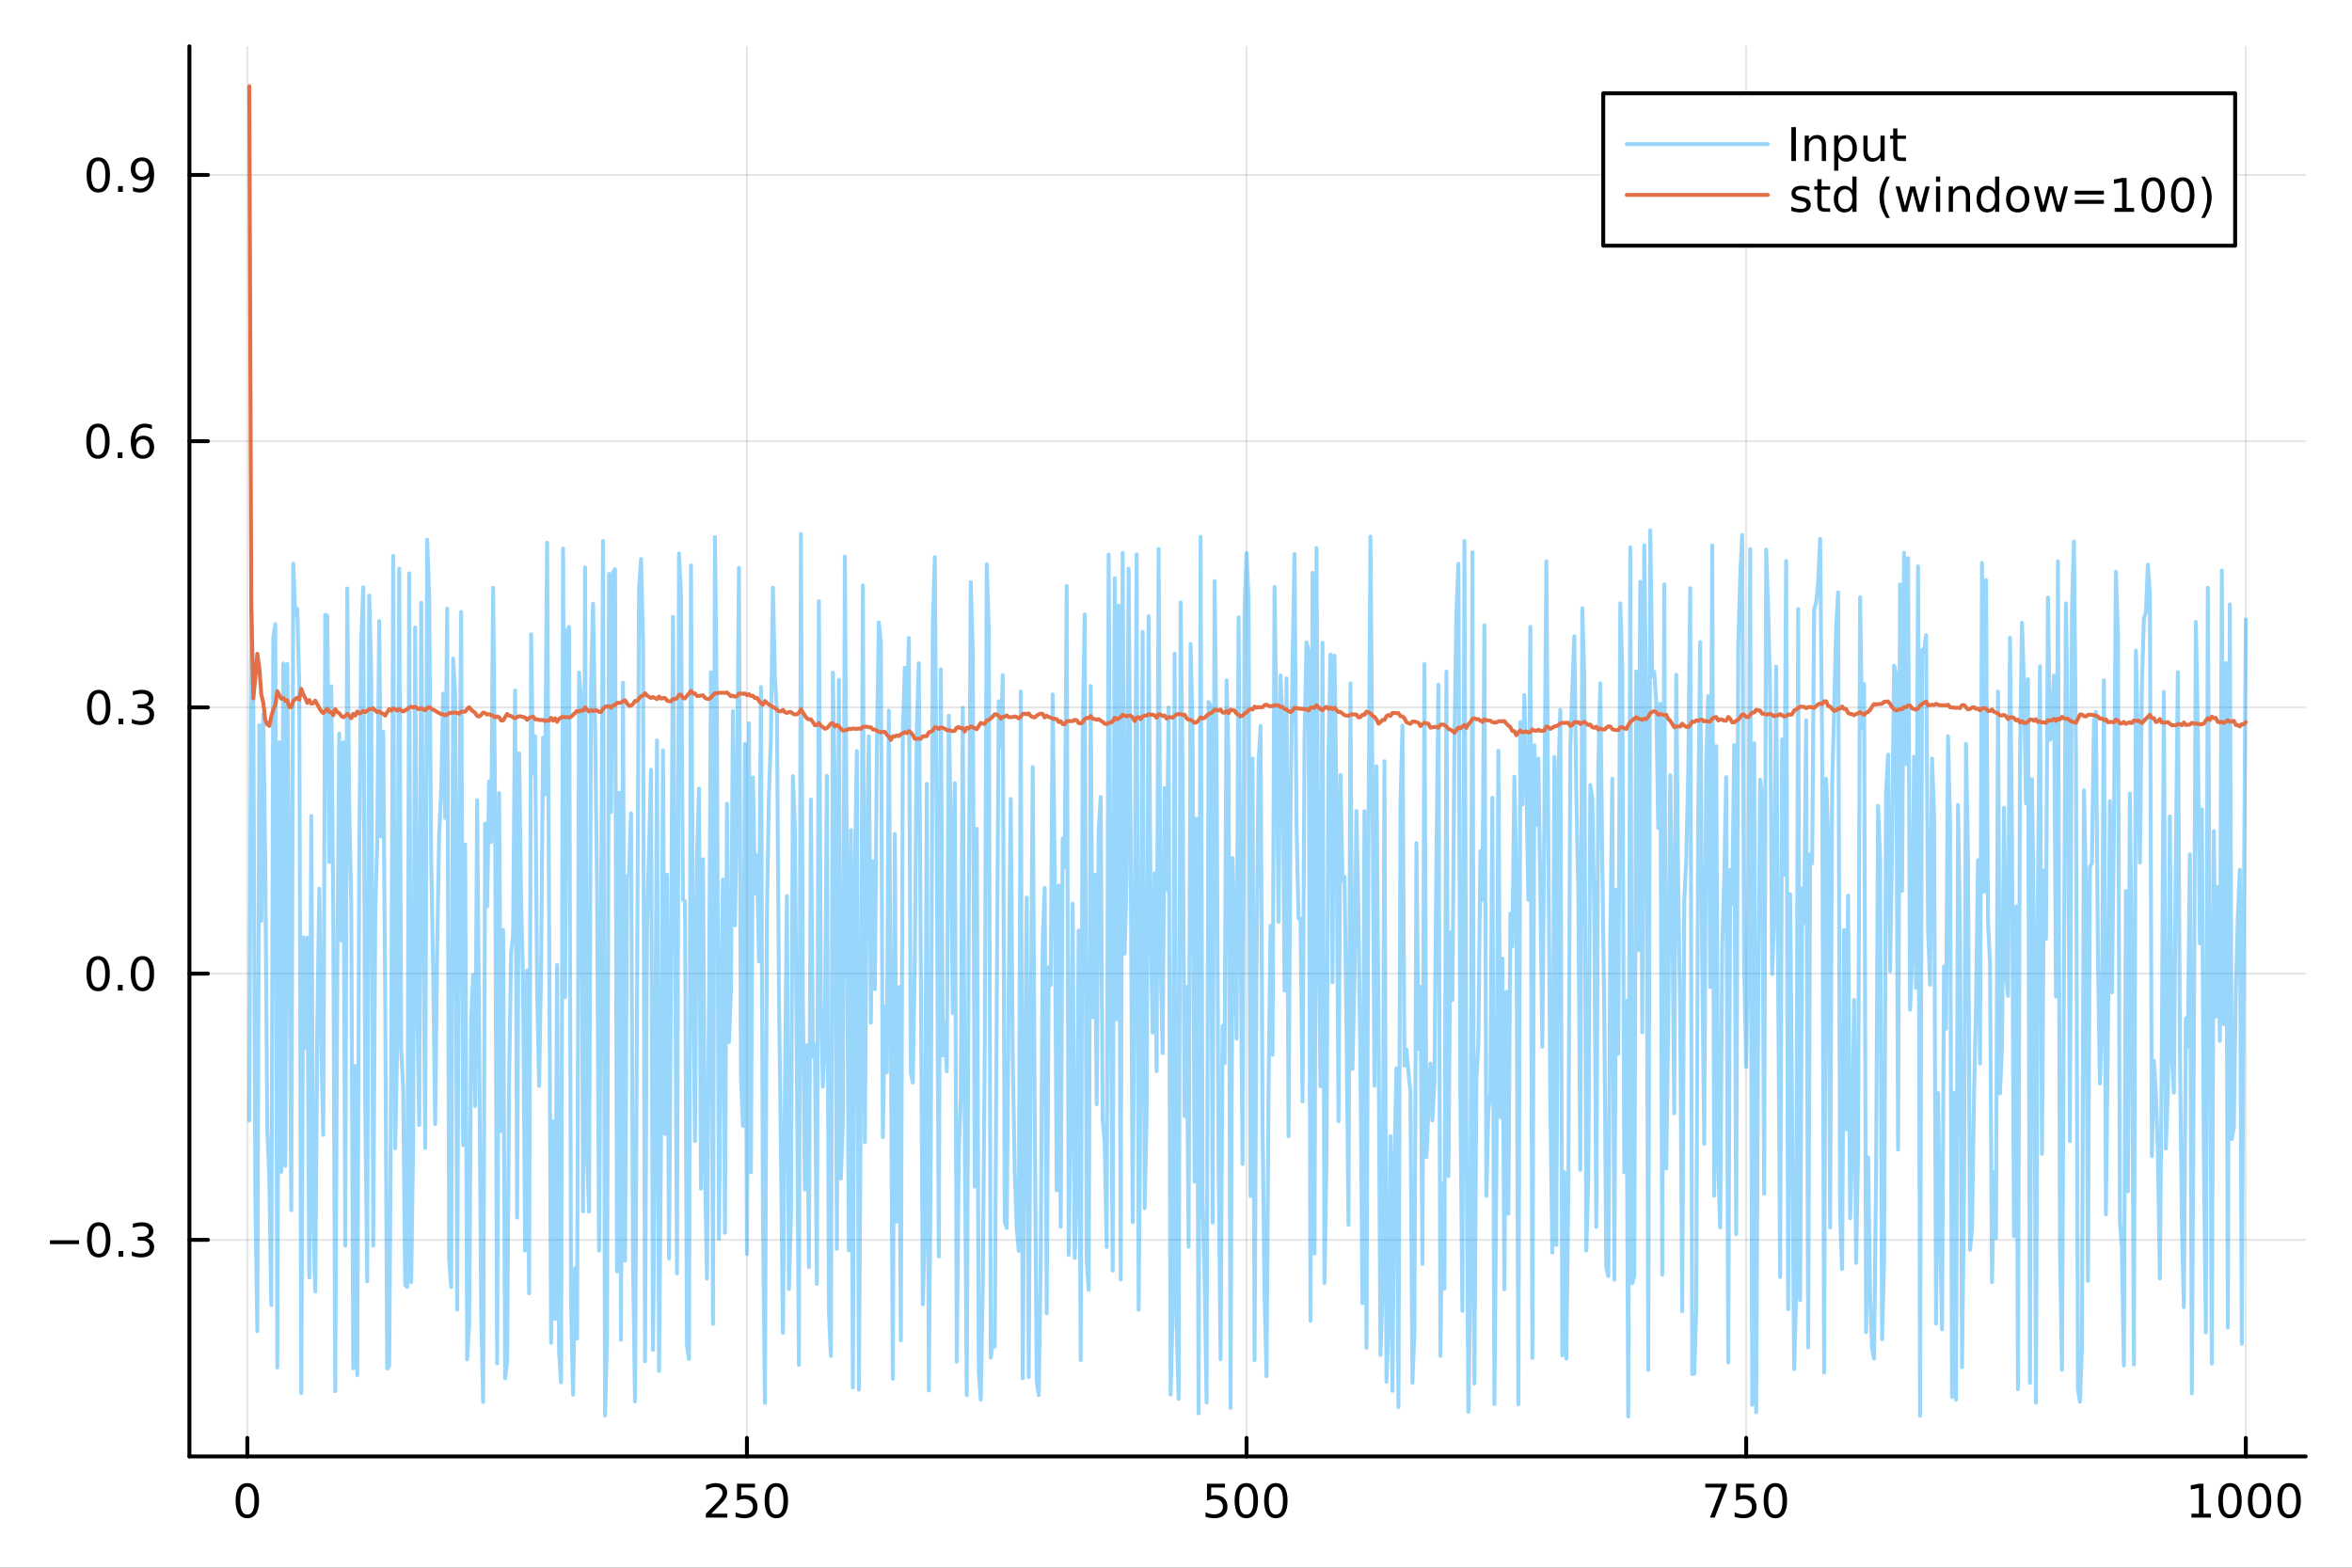 <?xml version="1.0" encoding="utf-8"?>
<svg xmlns="http://www.w3.org/2000/svg" xmlns:xlink="http://www.w3.org/1999/xlink" width="600" height="400" viewBox="0 0 2400 1600">
<rect x="0" y="0" width="2400" height="1600" fill="#333333" stroke="none"/>
<defs>
  <clipPath id="clip210">
    <rect x="0" y="0" width="2400" height="1600"/>
  </clipPath>
</defs>
<path clip-path="url(#clip210)" d="M0 1600 L2400 1600 L2400 0 L0 0  Z" fill="#ffffff" fill-rule="evenodd" fill-opacity="1"/>
<defs>
  <clipPath id="clip211">
    <rect x="480" y="0" width="1681" height="1600"/>
  </clipPath>
</defs>
<path clip-path="url(#clip210)" d="M193.288 1486.45 L2352.76 1486.45 L2352.76 47.244 L193.288 47.244  Z" fill="#ffffff" fill-rule="evenodd" fill-opacity="1"/>
<defs>
  <clipPath id="clip212">
    <rect x="193" y="47" width="2160" height="1440"/>
  </clipPath>
</defs>
<polyline clip-path="url(#clip212)" style="stroke:#000000; stroke-linecap:round; stroke-linejoin:round; stroke-width:2; stroke-opacity:0.1; fill:none" points="252.366,1486.45 252.366,47.244 "/>
<polyline clip-path="url(#clip212)" style="stroke:#000000; stroke-linecap:round; stroke-linejoin:round; stroke-width:2; stroke-opacity:0.1; fill:none" points="762.184,1486.45 762.184,47.244 "/>
<polyline clip-path="url(#clip212)" style="stroke:#000000; stroke-linecap:round; stroke-linejoin:round; stroke-width:2; stroke-opacity:0.1; fill:none" points="1272,1486.45 1272,47.244 "/>
<polyline clip-path="url(#clip212)" style="stroke:#000000; stroke-linecap:round; stroke-linejoin:round; stroke-width:2; stroke-opacity:0.1; fill:none" points="1781.82,1486.45 1781.82,47.244 "/>
<polyline clip-path="url(#clip212)" style="stroke:#000000; stroke-linecap:round; stroke-linejoin:round; stroke-width:2; stroke-opacity:0.1; fill:none" points="2291.64,1486.45 2291.64,47.244 "/>
<polyline clip-path="url(#clip210)" style="stroke:#000000; stroke-linecap:round; stroke-linejoin:round; stroke-width:4; stroke-opacity:1; fill:none" points="193.288,1486.45 2352.76,1486.45 "/>
<polyline clip-path="url(#clip210)" style="stroke:#000000; stroke-linecap:round; stroke-linejoin:round; stroke-width:4; stroke-opacity:1; fill:none" points="252.366,1486.45 252.366,1467.55 "/>
<polyline clip-path="url(#clip210)" style="stroke:#000000; stroke-linecap:round; stroke-linejoin:round; stroke-width:4; stroke-opacity:1; fill:none" points="762.184,1486.45 762.184,1467.55 "/>
<polyline clip-path="url(#clip210)" style="stroke:#000000; stroke-linecap:round; stroke-linejoin:round; stroke-width:4; stroke-opacity:1; fill:none" points="1272,1486.45 1272,1467.55 "/>
<polyline clip-path="url(#clip210)" style="stroke:#000000; stroke-linecap:round; stroke-linejoin:round; stroke-width:4; stroke-opacity:1; fill:none" points="1781.82,1486.45 1781.82,1467.55 "/>
<polyline clip-path="url(#clip210)" style="stroke:#000000; stroke-linecap:round; stroke-linejoin:round; stroke-width:4; stroke-opacity:1; fill:none" points="2291.64,1486.45 2291.64,1467.55 "/>
<path clip-path="url(#clip210)" d="M252.366 1517.37 Q248.755 1517.37 246.926 1520.93 Q245.12 1524.47 245.12 1531.6 Q245.12 1538.71 246.926 1542.27 Q248.755 1545.82 252.366 1545.82 Q256 1545.82 257.805 1542.27 Q259.634 1538.71 259.634 1531.6 Q259.634 1524.47 257.805 1520.93 Q256 1517.37 252.366 1517.37 M252.366 1513.66 Q258.176 1513.66 261.231 1518.27 Q264.31 1522.85 264.31 1531.6 Q264.31 1540.33 261.231 1544.94 Q258.176 1549.52 252.366 1549.52 Q246.555 1549.52 243.477 1544.94 Q240.421 1540.33 240.421 1531.6 Q240.421 1522.85 243.477 1518.27 Q246.555 1513.66 252.366 1513.66 Z" fill="#000000" fill-rule="nonzero" fill-opacity="1" /><path clip-path="url(#clip210)" d="M725.876 1544.91 L742.196 1544.91 L742.196 1548.85 L720.251 1548.85 L720.251 1544.91 Q722.913 1542.16 727.497 1537.53 Q732.103 1532.88 733.284 1531.53 Q735.529 1529.01 736.409 1527.27 Q737.311 1525.51 737.311 1523.82 Q737.311 1521.07 735.367 1519.33 Q733.446 1517.6 730.344 1517.6 Q728.145 1517.6 725.691 1518.36 Q723.261 1519.13 720.483 1520.68 L720.483 1515.95 Q723.307 1514.82 725.761 1514.24 Q728.214 1513.66 730.251 1513.66 Q735.622 1513.66 738.816 1516.35 Q742.01 1519.03 742.01 1523.52 Q742.01 1525.65 741.2 1527.57 Q740.413 1529.47 738.307 1532.07 Q737.728 1532.74 734.626 1535.95 Q731.524 1539.15 725.876 1544.91 Z" fill="#000000" fill-rule="nonzero" fill-opacity="1" /><path clip-path="url(#clip210)" d="M752.057 1514.29 L770.413 1514.29 L770.413 1518.22 L756.339 1518.22 L756.339 1526.7 Q757.358 1526.35 758.376 1526.19 Q759.395 1526 760.413 1526 Q766.2 1526 769.58 1529.17 Q772.959 1532.34 772.959 1537.76 Q772.959 1543.34 769.487 1546.44 Q766.015 1549.52 759.696 1549.52 Q757.52 1549.52 755.251 1549.15 Q753.006 1548.78 750.598 1548.04 L750.598 1543.34 Q752.682 1544.47 754.904 1545.03 Q757.126 1545.58 759.603 1545.58 Q763.608 1545.58 765.945 1543.48 Q768.283 1541.37 768.283 1537.76 Q768.283 1534.15 765.945 1532.04 Q763.608 1529.94 759.603 1529.94 Q757.728 1529.94 755.853 1530.35 Q754.001 1530.77 752.057 1531.65 L752.057 1514.29 Z" fill="#000000" fill-rule="nonzero" fill-opacity="1" /><path clip-path="url(#clip210)" d="M792.172 1517.37 Q788.561 1517.37 786.732 1520.93 Q784.927 1524.47 784.927 1531.6 Q784.927 1538.71 786.732 1542.27 Q788.561 1545.82 792.172 1545.82 Q795.806 1545.82 797.612 1542.27 Q799.441 1538.71 799.441 1531.6 Q799.441 1524.47 797.612 1520.93 Q795.806 1517.37 792.172 1517.37 M792.172 1513.66 Q797.982 1513.66 801.038 1518.27 Q804.117 1522.85 804.117 1531.6 Q804.117 1540.33 801.038 1544.94 Q797.982 1549.52 792.172 1549.52 Q786.362 1549.52 783.283 1544.94 Q780.228 1540.33 780.228 1531.6 Q780.228 1522.85 783.283 1518.27 Q786.362 1513.66 792.172 1513.66 Z" fill="#000000" fill-rule="nonzero" fill-opacity="1" /><path clip-path="url(#clip210)" d="M1231.62 1514.29 L1249.98 1514.29 L1249.98 1518.22 L1235.9 1518.22 L1235.9 1526.7 Q1236.92 1526.35 1237.94 1526.19 Q1238.96 1526 1239.98 1526 Q1245.76 1526 1249.14 1529.17 Q1252.52 1532.34 1252.52 1537.76 Q1252.52 1543.34 1249.05 1546.44 Q1245.58 1549.52 1239.26 1549.52 Q1237.08 1549.52 1234.81 1549.15 Q1232.57 1548.78 1230.16 1548.04 L1230.16 1543.34 Q1232.25 1544.47 1234.47 1545.03 Q1236.69 1545.58 1239.17 1545.58 Q1243.17 1545.58 1245.51 1543.48 Q1247.85 1541.37 1247.85 1537.76 Q1247.85 1534.15 1245.51 1532.04 Q1243.17 1529.94 1239.17 1529.94 Q1237.29 1529.94 1235.42 1530.35 Q1233.56 1530.77 1231.62 1531.65 L1231.62 1514.29 Z" fill="#000000" fill-rule="nonzero" fill-opacity="1" /><path clip-path="url(#clip210)" d="M1271.74 1517.37 Q1268.12 1517.37 1266.3 1520.93 Q1264.49 1524.47 1264.49 1531.6 Q1264.49 1538.71 1266.3 1542.27 Q1268.12 1545.82 1271.74 1545.82 Q1275.37 1545.82 1277.18 1542.27 Q1279 1538.71 1279 1531.6 Q1279 1524.47 1277.18 1520.93 Q1275.37 1517.37 1271.74 1517.37 M1271.74 1513.66 Q1277.55 1513.66 1280.6 1518.27 Q1283.68 1522.85 1283.68 1531.6 Q1283.68 1540.33 1280.6 1544.94 Q1277.55 1549.52 1271.74 1549.52 Q1265.93 1549.52 1262.85 1544.94 Q1259.79 1540.33 1259.79 1531.6 Q1259.79 1522.85 1262.85 1518.27 Q1265.93 1513.66 1271.74 1513.66 Z" fill="#000000" fill-rule="nonzero" fill-opacity="1" /><path clip-path="url(#clip210)" d="M1301.9 1517.37 Q1298.29 1517.37 1296.46 1520.93 Q1294.65 1524.47 1294.65 1531.6 Q1294.65 1538.71 1296.46 1542.27 Q1298.29 1545.82 1301.9 1545.82 Q1305.53 1545.82 1307.34 1542.27 Q1309.17 1538.71 1309.17 1531.6 Q1309.17 1524.47 1307.34 1520.93 Q1305.53 1517.37 1301.9 1517.37 M1301.9 1513.66 Q1307.71 1513.66 1310.76 1518.27 Q1313.84 1522.85 1313.84 1531.6 Q1313.84 1540.33 1310.76 1544.94 Q1307.71 1549.52 1301.9 1549.52 Q1296.09 1549.52 1293.01 1544.94 Q1289.95 1540.33 1289.95 1531.6 Q1289.95 1522.85 1293.01 1518.27 Q1296.09 1513.66 1301.9 1513.66 Z" fill="#000000" fill-rule="nonzero" fill-opacity="1" /><path clip-path="url(#clip210)" d="M1740.1 1514.29 L1762.32 1514.29 L1762.32 1516.28 L1749.77 1548.85 L1744.89 1548.85 L1756.69 1518.22 L1740.1 1518.22 L1740.1 1514.29 Z" fill="#000000" fill-rule="nonzero" fill-opacity="1" /><path clip-path="url(#clip210)" d="M1771.48 1514.29 L1789.84 1514.29 L1789.84 1518.22 L1775.77 1518.22 L1775.77 1526.7 Q1776.79 1526.35 1777.8 1526.19 Q1778.82 1526 1779.84 1526 Q1785.63 1526 1789.01 1529.17 Q1792.39 1532.34 1792.39 1537.76 Q1792.39 1543.34 1788.92 1546.44 Q1785.44 1549.52 1779.12 1549.52 Q1776.95 1549.52 1774.68 1549.15 Q1772.43 1548.78 1770.03 1548.04 L1770.03 1543.34 Q1772.11 1544.47 1774.33 1545.03 Q1776.55 1545.58 1779.03 1545.58 Q1783.04 1545.58 1785.37 1543.48 Q1787.71 1541.37 1787.71 1537.76 Q1787.71 1534.15 1785.37 1532.04 Q1783.04 1529.94 1779.03 1529.94 Q1777.16 1529.94 1775.28 1530.35 Q1773.43 1530.77 1771.48 1531.65 L1771.48 1514.29 Z" fill="#000000" fill-rule="nonzero" fill-opacity="1" /><path clip-path="url(#clip210)" d="M1811.6 1517.37 Q1807.99 1517.37 1806.16 1520.93 Q1804.36 1524.47 1804.36 1531.6 Q1804.36 1538.71 1806.16 1542.27 Q1807.99 1545.82 1811.6 1545.82 Q1815.23 1545.82 1817.04 1542.27 Q1818.87 1538.71 1818.87 1531.6 Q1818.87 1524.47 1817.04 1520.93 Q1815.23 1517.37 1811.6 1517.37 M1811.6 1513.66 Q1817.41 1513.66 1820.47 1518.27 Q1823.54 1522.85 1823.54 1531.6 Q1823.54 1540.33 1820.47 1544.94 Q1817.41 1549.52 1811.6 1549.52 Q1805.79 1549.52 1802.71 1544.94 Q1799.66 1540.33 1799.66 1531.6 Q1799.66 1522.85 1802.71 1518.27 Q1805.79 1513.66 1811.6 1513.66 Z" fill="#000000" fill-rule="nonzero" fill-opacity="1" /><path clip-path="url(#clip210)" d="M2236.16 1544.91 L2243.8 1544.91 L2243.8 1518.55 L2235.49 1520.21 L2235.49 1515.95 L2243.76 1514.29 L2248.43 1514.29 L2248.43 1544.91 L2256.07 1544.91 L2256.07 1548.85 L2236.16 1548.85 L2236.16 1544.91 Z" fill="#000000" fill-rule="nonzero" fill-opacity="1" /><path clip-path="url(#clip210)" d="M2275.52 1517.37 Q2271.91 1517.37 2270.08 1520.93 Q2268.27 1524.47 2268.27 1531.6 Q2268.27 1538.71 2270.08 1542.27 Q2271.91 1545.82 2275.52 1545.82 Q2279.15 1545.82 2280.96 1542.27 Q2282.78 1538.71 2282.78 1531.6 Q2282.78 1524.47 2280.96 1520.93 Q2279.15 1517.37 2275.52 1517.37 M2275.52 1513.66 Q2281.33 1513.66 2284.38 1518.27 Q2287.46 1522.85 2287.46 1531.6 Q2287.46 1540.33 2284.38 1544.94 Q2281.33 1549.52 2275.52 1549.52 Q2269.71 1549.52 2266.63 1544.94 Q2263.57 1540.33 2263.57 1531.6 Q2263.57 1522.85 2266.63 1518.27 Q2269.71 1513.66 2275.52 1513.66 Z" fill="#000000" fill-rule="nonzero" fill-opacity="1" /><path clip-path="url(#clip210)" d="M2305.68 1517.37 Q2302.07 1517.37 2300.24 1520.93 Q2298.43 1524.47 2298.43 1531.6 Q2298.43 1538.71 2300.24 1542.27 Q2302.07 1545.82 2305.68 1545.82 Q2309.31 1545.82 2311.12 1542.27 Q2312.95 1538.71 2312.95 1531.6 Q2312.95 1524.47 2311.12 1520.93 Q2309.31 1517.37 2305.68 1517.37 M2305.68 1513.66 Q2311.49 1513.66 2314.54 1518.27 Q2317.62 1522.85 2317.62 1531.6 Q2317.62 1540.33 2314.54 1544.94 Q2311.49 1549.52 2305.68 1549.52 Q2299.87 1549.52 2296.79 1544.94 Q2293.73 1540.33 2293.73 1531.6 Q2293.73 1522.85 2296.79 1518.27 Q2299.87 1513.66 2305.68 1513.66 Z" fill="#000000" fill-rule="nonzero" fill-opacity="1" /><path clip-path="url(#clip210)" d="M2335.84 1517.37 Q2332.23 1517.37 2330.4 1520.93 Q2328.59 1524.47 2328.59 1531.6 Q2328.59 1538.71 2330.4 1542.27 Q2332.23 1545.82 2335.84 1545.82 Q2339.47 1545.82 2341.28 1542.27 Q2343.11 1538.71 2343.11 1531.6 Q2343.11 1524.47 2341.28 1520.93 Q2339.47 1517.37 2335.84 1517.37 M2335.84 1513.66 Q2341.65 1513.66 2344.71 1518.27 Q2347.78 1522.85 2347.78 1531.6 Q2347.78 1540.33 2344.71 1544.94 Q2341.65 1549.52 2335.84 1549.52 Q2330.03 1549.52 2326.95 1544.94 Q2323.9 1540.33 2323.9 1531.6 Q2323.9 1522.85 2326.95 1518.27 Q2330.03 1513.66 2335.84 1513.66 Z" fill="#000000" fill-rule="nonzero" fill-opacity="1" /><polyline clip-path="url(#clip212)" style="stroke:#000000; stroke-linecap:round; stroke-linejoin:round; stroke-width:2; stroke-opacity:0.1; fill:none" points="193.288,1265.4 2352.76,1265.4 "/>
<polyline clip-path="url(#clip212)" style="stroke:#000000; stroke-linecap:round; stroke-linejoin:round; stroke-width:2; stroke-opacity:0.1; fill:none" points="193.288,993.684 2352.76,993.684 "/>
<polyline clip-path="url(#clip212)" style="stroke:#000000; stroke-linecap:round; stroke-linejoin:round; stroke-width:2; stroke-opacity:0.1; fill:none" points="193.288,721.972 2352.76,721.972 "/>
<polyline clip-path="url(#clip212)" style="stroke:#000000; stroke-linecap:round; stroke-linejoin:round; stroke-width:2; stroke-opacity:0.1; fill:none" points="193.288,450.259 2352.76,450.259 "/>
<polyline clip-path="url(#clip212)" style="stroke:#000000; stroke-linecap:round; stroke-linejoin:round; stroke-width:2; stroke-opacity:0.1; fill:none" points="193.288,178.547 2352.76,178.547 "/>
<polyline clip-path="url(#clip210)" style="stroke:#000000; stroke-linecap:round; stroke-linejoin:round; stroke-width:4; stroke-opacity:1; fill:none" points="193.288,1486.45 193.288,47.244 "/>
<polyline clip-path="url(#clip210)" style="stroke:#000000; stroke-linecap:round; stroke-linejoin:round; stroke-width:4; stroke-opacity:1; fill:none" points="193.288,1265.4 212.185,1265.4 "/>
<polyline clip-path="url(#clip210)" style="stroke:#000000; stroke-linecap:round; stroke-linejoin:round; stroke-width:4; stroke-opacity:1; fill:none" points="193.288,993.684 212.185,993.684 "/>
<polyline clip-path="url(#clip210)" style="stroke:#000000; stroke-linecap:round; stroke-linejoin:round; stroke-width:4; stroke-opacity:1; fill:none" points="193.288,721.972 212.185,721.972 "/>
<polyline clip-path="url(#clip210)" style="stroke:#000000; stroke-linecap:round; stroke-linejoin:round; stroke-width:4; stroke-opacity:1; fill:none" points="193.288,450.259 212.185,450.259 "/>
<polyline clip-path="url(#clip210)" style="stroke:#000000; stroke-linecap:round; stroke-linejoin:round; stroke-width:4; stroke-opacity:1; fill:none" points="193.288,178.547 212.185,178.547 "/>
<path clip-path="url(#clip210)" d="M50.992 1265.85 L80.668 1265.85 L80.668 1269.78 L50.992 1269.78 L50.992 1265.85 Z" fill="#000000" fill-rule="nonzero" fill-opacity="1" /><path clip-path="url(#clip210)" d="M100.76 1251.2 Q97.149 1251.2 95.321 1254.76 Q93.515 1258.3 93.515 1265.43 Q93.515 1272.54 95.321 1276.1 Q97.149 1279.64 100.76 1279.64 Q104.395 1279.64 106.2 1276.1 Q108.029 1272.54 108.029 1265.43 Q108.029 1258.3 106.2 1254.76 Q104.395 1251.2 100.76 1251.2 M100.76 1247.49 Q106.571 1247.49 109.626 1252.1 Q112.705 1256.68 112.705 1265.43 Q112.705 1274.16 109.626 1278.76 Q106.571 1283.35 100.76 1283.35 Q94.95 1283.35 91.871 1278.76 Q88.816 1274.16 88.816 1265.43 Q88.816 1256.68 91.871 1252.1 Q94.95 1247.49 100.76 1247.49 Z" fill="#000000" fill-rule="nonzero" fill-opacity="1" /><path clip-path="url(#clip210)" d="M120.922 1276.8 L125.807 1276.8 L125.807 1282.68 L120.922 1282.68 L120.922 1276.8 Z" fill="#000000" fill-rule="nonzero" fill-opacity="1" /><path clip-path="url(#clip210)" d="M150.158 1264.04 Q153.515 1264.76 155.39 1267.03 Q157.288 1269.3 157.288 1272.63 Q157.288 1277.75 153.769 1280.55 Q150.251 1283.35 143.769 1283.35 Q141.593 1283.35 139.279 1282.91 Q136.987 1282.49 134.533 1281.64 L134.533 1277.12 Q136.478 1278.26 138.793 1278.83 Q141.107 1279.41 143.631 1279.41 Q148.029 1279.41 150.32 1277.68 Q152.635 1275.94 152.635 1272.63 Q152.635 1269.57 150.482 1267.86 Q148.353 1266.13 144.533 1266.13 L140.506 1266.13 L140.506 1262.28 L144.718 1262.28 Q148.168 1262.28 149.996 1260.92 Q151.825 1259.53 151.825 1256.94 Q151.825 1254.27 149.927 1252.86 Q148.052 1251.43 144.533 1251.43 Q142.612 1251.43 140.413 1251.84 Q138.214 1252.26 135.575 1253.14 L135.575 1248.97 Q138.237 1248.23 140.552 1247.86 Q142.89 1247.49 144.95 1247.49 Q150.274 1247.49 153.376 1249.92 Q156.478 1252.33 156.478 1256.45 Q156.478 1259.32 154.834 1261.31 Q153.191 1263.28 150.158 1264.04 Z" fill="#000000" fill-rule="nonzero" fill-opacity="1" /><path clip-path="url(#clip210)" d="M100.112 979.483 Q96.501 979.483 94.672 983.048 Q92.867 986.589 92.867 993.719 Q92.867 1000.83 94.672 1004.39 Q96.501 1007.93 100.112 1007.93 Q103.746 1007.93 105.552 1004.39 Q107.381 1000.83 107.381 993.719 Q107.381 986.589 105.552 983.048 Q103.746 979.483 100.112 979.483 M100.112 975.779 Q105.922 975.779 108.978 980.386 Q112.057 984.969 112.057 993.719 Q112.057 1002.45 108.978 1007.05 Q105.922 1011.64 100.112 1011.64 Q94.302 1011.64 91.223 1007.05 Q88.168 1002.45 88.168 993.719 Q88.168 984.969 91.223 980.386 Q94.302 975.779 100.112 975.779 Z" fill="#000000" fill-rule="nonzero" fill-opacity="1" /><path clip-path="url(#clip210)" d="M120.274 1005.08 L125.158 1005.08 L125.158 1010.96 L120.274 1010.96 L120.274 1005.08 Z" fill="#000000" fill-rule="nonzero" fill-opacity="1" /><path clip-path="url(#clip210)" d="M145.343 979.483 Q141.732 979.483 139.904 983.048 Q138.098 986.589 138.098 993.719 Q138.098 1000.83 139.904 1004.39 Q141.732 1007.93 145.343 1007.93 Q148.978 1007.93 150.783 1004.39 Q152.612 1000.83 152.612 993.719 Q152.612 986.589 150.783 983.048 Q148.978 979.483 145.343 979.483 M145.343 975.779 Q151.154 975.779 154.209 980.386 Q157.288 984.969 157.288 993.719 Q157.288 1002.45 154.209 1007.05 Q151.154 1011.64 145.343 1011.64 Q139.533 1011.64 136.455 1007.05 Q133.399 1002.45 133.399 993.719 Q133.399 984.969 136.455 980.386 Q139.533 975.779 145.343 975.779 Z" fill="#000000" fill-rule="nonzero" fill-opacity="1" /><path clip-path="url(#clip210)" d="M100.76 707.771 Q97.149 707.771 95.321 711.335 Q93.515 714.877 93.515 722.007 Q93.515 729.113 95.321 732.678 Q97.149 736.22 100.76 736.22 Q104.395 736.22 106.2 732.678 Q108.029 729.113 108.029 722.007 Q108.029 714.877 106.2 711.335 Q104.395 707.771 100.76 707.771 M100.76 704.067 Q106.571 704.067 109.626 708.673 Q112.705 713.257 112.705 722.007 Q112.705 730.733 109.626 735.34 Q106.571 739.923 100.76 739.923 Q94.95 739.923 91.871 735.34 Q88.816 730.733 88.816 722.007 Q88.816 713.257 91.871 708.673 Q94.95 704.067 100.76 704.067 Z" fill="#000000" fill-rule="nonzero" fill-opacity="1" /><path clip-path="url(#clip210)" d="M120.922 733.372 L125.807 733.372 L125.807 739.252 L120.922 739.252 L120.922 733.372 Z" fill="#000000" fill-rule="nonzero" fill-opacity="1" /><path clip-path="url(#clip210)" d="M150.158 720.618 Q153.515 721.335 155.39 723.604 Q157.288 725.872 157.288 729.206 Q157.288 734.321 153.769 737.122 Q150.251 739.923 143.769 739.923 Q141.593 739.923 139.279 739.483 Q136.987 739.067 134.533 738.21 L134.533 733.696 Q136.478 734.831 138.793 735.409 Q141.107 735.988 143.631 735.988 Q148.029 735.988 150.32 734.252 Q152.635 732.516 152.635 729.206 Q152.635 726.15 150.482 724.437 Q148.353 722.701 144.533 722.701 L140.506 722.701 L140.506 718.858 L144.718 718.858 Q148.168 718.858 149.996 717.493 Q151.825 716.104 151.825 713.511 Q151.825 710.849 149.927 709.437 Q148.052 708.002 144.533 708.002 Q142.612 708.002 140.413 708.419 Q138.214 708.835 135.575 709.715 L135.575 705.548 Q138.237 704.808 140.552 704.437 Q142.89 704.067 144.95 704.067 Q150.274 704.067 153.376 706.497 Q156.478 708.905 156.478 713.025 Q156.478 715.896 154.834 717.886 Q153.191 719.854 150.158 720.618 Z" fill="#000000" fill-rule="nonzero" fill-opacity="1" /><path clip-path="url(#clip210)" d="M99.95 436.058 Q96.339 436.058 94.51 439.623 Q92.705 443.165 92.705 450.294 Q92.705 457.401 94.51 460.965 Q96.339 464.507 99.95 464.507 Q103.584 464.507 105.39 460.965 Q107.219 457.401 107.219 450.294 Q107.219 443.165 105.39 439.623 Q103.584 436.058 99.95 436.058 M99.95 432.354 Q105.76 432.354 108.816 436.961 Q111.895 441.544 111.895 450.294 Q111.895 459.021 108.816 463.627 Q105.76 468.211 99.95 468.211 Q94.14 468.211 91.061 463.627 Q88.006 459.021 88.006 450.294 Q88.006 441.544 91.061 436.961 Q94.14 432.354 99.95 432.354 Z" fill="#000000" fill-rule="nonzero" fill-opacity="1" /><path clip-path="url(#clip210)" d="M120.112 461.66 L124.996 461.66 L124.996 467.539 L120.112 467.539 L120.112 461.66 Z" fill="#000000" fill-rule="nonzero" fill-opacity="1" /><path clip-path="url(#clip210)" d="M145.76 448.396 Q142.612 448.396 140.76 450.549 Q138.931 452.702 138.931 456.452 Q138.931 460.178 140.76 462.354 Q142.612 464.507 145.76 464.507 Q148.908 464.507 150.737 462.354 Q152.589 460.178 152.589 456.452 Q152.589 452.702 150.737 450.549 Q148.908 448.396 145.76 448.396 M155.042 433.743 L155.042 438.003 Q153.283 437.169 151.478 436.729 Q149.695 436.29 147.936 436.29 Q143.306 436.29 140.853 439.415 Q138.422 442.54 138.075 448.859 Q139.441 446.845 141.501 445.78 Q143.561 444.692 146.038 444.692 Q151.246 444.692 154.255 447.864 Q157.288 451.012 157.288 456.452 Q157.288 461.776 154.14 464.993 Q150.992 468.211 145.76 468.211 Q139.765 468.211 136.594 463.627 Q133.422 459.021 133.422 450.294 Q133.422 442.1 137.311 437.239 Q141.2 432.354 147.751 432.354 Q149.51 432.354 151.293 432.702 Q153.098 433.049 155.042 433.743 Z" fill="#000000" fill-rule="nonzero" fill-opacity="1" /><path clip-path="url(#clip210)" d="M100.297 164.346 Q96.686 164.346 94.858 167.911 Q93.052 171.452 93.052 178.582 Q93.052 185.688 94.858 189.253 Q96.686 192.795 100.297 192.795 Q103.932 192.795 105.737 189.253 Q107.566 185.688 107.566 178.582 Q107.566 171.452 105.737 167.911 Q103.932 164.346 100.297 164.346 M100.297 160.642 Q106.108 160.642 109.163 165.249 Q112.242 169.832 112.242 178.582 Q112.242 187.309 109.163 191.915 Q106.108 196.498 100.297 196.498 Q94.487 196.498 91.409 191.915 Q88.353 187.309 88.353 178.582 Q88.353 169.832 91.409 165.249 Q94.487 160.642 100.297 160.642 Z" fill="#000000" fill-rule="nonzero" fill-opacity="1" /><path clip-path="url(#clip210)" d="M120.459 189.947 L125.344 189.947 L125.344 195.827 L120.459 195.827 L120.459 189.947 Z" fill="#000000" fill-rule="nonzero" fill-opacity="1" /><path clip-path="url(#clip210)" d="M135.668 195.109 L135.668 190.85 Q137.427 191.684 139.232 192.123 Q141.038 192.563 142.774 192.563 Q147.404 192.563 149.834 189.461 Q152.288 186.336 152.635 179.994 Q151.293 181.985 149.232 183.049 Q147.172 184.114 144.672 184.114 Q139.487 184.114 136.455 180.989 Q133.445 177.841 133.445 172.401 Q133.445 167.077 136.594 163.86 Q139.742 160.642 144.973 160.642 Q150.968 160.642 154.117 165.249 Q157.288 169.832 157.288 178.582 Q157.288 186.753 153.399 191.637 Q149.533 196.498 142.982 196.498 Q141.223 196.498 139.418 196.151 Q137.612 195.804 135.668 195.109 M144.973 180.457 Q148.121 180.457 149.95 178.304 Q151.802 176.151 151.802 172.401 Q151.802 168.674 149.95 166.522 Q148.121 164.346 144.973 164.346 Q141.825 164.346 139.973 166.522 Q138.144 168.674 138.144 172.401 Q138.144 176.151 139.973 178.304 Q141.825 180.457 144.973 180.457 Z" fill="#000000" fill-rule="nonzero" fill-opacity="1" /><polyline clip-path="url(#clip212)" style="stroke:#009af9; stroke-linecap:round; stroke-linejoin:round; stroke-width:4; stroke-opacity:0.4; fill:none" points="254.405,1143.71 256.444,616.925 258.483,711.472 260.523,1217.71 262.562,1358.55 264.601,740.186 266.641,939.814 268.68,729.449 270.719,885.891 272.758,1153.41 274.798,1200.77 276.837,1332.03 278.876,650.531 280.915,636.892 282.955,1395.75 284.994,757.422 287.033,1196.11 289.073,677.15 291.112,1189.88 293.151,677.565 295.19,935.125 297.23,1235.11 299.269,575.359 301.308,627.445 303.347,621.457 305.387,700.233 307.426,1421.95 309.465,956.63 311.505,1069.76 313.544,956.885 315.583,1303.81 317.622,832.798 319.662,1246.61 321.701,1318.19 323.74,1048.81 325.779,906.921 327.819,1065.66 329.858,1158.34 331.897,627.421 333.937,628.359 335.976,879.809 338.015,700.352 340.054,928.186 342.094,1419.84 344.133,995.273 346.172,748.741 348.211,959.874 350.251,757.641 352.29,1271.3 354.329,600.614 356.369,825.702 358.408,922.519 360.447,1396.55 362.486,1088.01 364.526,1403.5 366.565,871.825 368.604,655.753 370.643,599.475 372.683,1126.83 374.722,1307.66 376.761,607.812 378.801,689.103 380.84,1271.39 382.879,931.621 384.918,860.417 386.958,633.742 388.997,853.741 391.036,746.676 393.075,1024.77 395.115,1396.74 397.154,1393.93 399.193,1091.44 401.233,567.212 403.272,1171.92 405.311,1066.09 407.35,580.32 409.39,1072.07 411.429,1111.53 413.468,1311.3 415.507,1313.56 417.547,585.136 419.586,1308.69 421.625,1161.87 423.665,640.462 425.704,1016.56 427.743,1148.19 429.782,615.122 431.822,905.895 433.861,1171.68 435.9,550.736 437.939,609.12 439.979,875.645 442.018,993.02 444.057,1147.24 446.097,967.617 448.136,850.668 450.175,807.012 452.214,707.945 454.254,834.812 456.293,621.027 458.332,1284.26 460.371,1313.53 462.411,672.107 464.45,708.948 466.489,1336.71 468.529,858.64 470.568,624.473 472.607,1168.72 474.646,861.815 476.686,1387.4 478.725,1351.38 480.764,1041.73 482.803,994.975 484.843,1128.81 486.882,816.656 488.921,1056.08 490.961,1336.64 493,1430.88 495.039,840.498 497.078,925.18 499.118,797.38 501.157,859.402 503.196,599.89 505.235,830.467 507.275,1391.44 509.314,809.491 511.353,1154.32 513.393,949.062 515.432,1406.67 517.471,1389.89 519.51,1100.03 521.55,972.087 523.589,954.875 525.628,704.684 527.667,1242.67 529.707,768.88 531.746,917.983 533.785,1004.29 535.825,1276.44 537.864,990.342 539.903,1319.96 541.942,647.369 543.982,789.681 546.021,751.426 548.06,1008.67 550.099,1108.39 552.139,986.756 554.178,752.841 556.217,810.701 558.257,553.933 560.296,935.323 562.335,1370.64 564.374,1144.39 566.414,1346.15 568.453,984.823 570.492,1379.84 572.532,1410.88 574.571,559.924 576.61,1017.81 578.649,643.327 580.689,639.789 582.728,1332.36 584.767,1423.4 586.806,1294.43 588.846,1366.2 590.885,686.287 592.924,714.985 594.964,1236.37 597.003,579.151 599.042,1179.82 601.081,1236.75 603.121,699.691 605.16,616.239 607.199,740.142 609.238,904.799 611.278,1276.22 613.317,945.628 615.356,552.087 617.396,1444.76 619.435,1363.34 621.474,585.688 623.513,828.857 625.553,583.834 627.592,581.022 629.631,1297.69 631.67,809.107 633.71,1367.43 635.749,696.804 637.788,1286.66 639.828,894.78 641.867,892.335 643.906,829.93 645.945,1287 647.985,1430.31 650.024,1023.03 652.063,603.035 654.102,570.576 656.142,653.975 658.181,1389.37 660.22,946.428 662.26,867.147 664.299,785.655 666.338,1377.68 668.377,1147.71 670.417,755.561 672.456,1399.24 674.495,1164.4 676.534,765.768 678.574,1157.19 680.613,892.581 682.652,1284.47 684.692,993.481 686.731,629.578 688.77,940.75 690.809,1299.72 692.849,564.854 694.888,607.453 696.927,918.322 698.966,919.818 701.006,1373.14 703.045,1386.95 705.084,577.079 707.124,972.596 709.163,1164.7 711.202,875.31 713.241,804.919 715.281,1213.12 717.32,877.005 719.359,1189.28 721.398,1305.01 723.438,1026.2 725.477,686.148 727.516,1351.18 729.556,548.162 731.595,740.289 733.634,1264.46 735.673,1020.06 737.713,897.526 739.752,1258.19 741.791,820.491 743.83,1063.51 745.87,1009.19 747.909,725.871 749.948,944.425 751.988,819.092 754.027,579.466 756.066,1097.59 758.105,1149.18 760.145,759.32 762.184,1279.86 764.223,738.172 766.262,1196.32 768.302,793.45 770.341,912.164 772.38,872.922 774.42,981.338 776.459,701.197 778.498,1238.59 780.537,1431.82 782.577,933.388 784.616,811.557 786.655,752.118 788.694,599.87 790.734,690.585 792.773,725.434 794.812,1012.3 796.852,1170.93 798.891,1360.26 800.93,1115.16 802.969,914.535 805.009,1315.63 807.048,1246.22 809.087,792.103 811.126,846.42 813.166,1095.52 815.205,1393.03 817.244,544.96 819.284,1021.41 821.323,1214.03 823.362,1066.8 825.401,1293.32 827.441,815.757 829.48,1078.62 831.519,1066.42 833.558,1310.42 835.598,613.594 837.637,1021.55 839.676,1109.04 841.716,1059.62 843.755,791.699 845.794,1337.11 847.833,1384.06 849.873,686.487 851.912,813.188 853.951,1274.47 855.99,693.78 858.03,1202.98 860.069,1144.92 862.108,567.896 864.148,892.025 866.187,1276.16 868.226,847.154 870.265,1416.05 872.305,888.025 874.344,766.511 876.383,1418.29 878.422,1110.8 880.462,597.522 882.501,1165.7 884.54,874.545 886.58,751.445 888.619,1043.65 890.658,878.905 892.697,1009.6 894.737,767.472 896.776,635.287 898.815,654.814 900.855,1160.7 902.894,1027.11 904.933,1094.32 906.972,725.257 909.012,1048.61 911.051,1407.18 913.09,851.27 915.129,1246.77 917.169,1007.39 919.208,1368.1 921.247,748.032 923.287,681.437 925.326,745.78 927.365,651.104 929.404,1095.11 931.444,1104.9 933.483,978.804 935.522,742.952 937.561,676.888 939.601,986.44 941.64,1331.2 943.679,1259.21 945.719,799.939 947.758,1419.19 949.797,1171.42 951.836,638.332 953.876,568.682 955.915,867.518 957.954,1282.4 959.993,683.008 962.033,1077.18 964.072,1044.05 966.111,1093.46 968.151,730.347 970.19,838.46 972.229,1034.15 974.268,799.189 976.308,1389.78 978.347,1175.8 980.386,1120.65 982.425,722.379 984.465,1153.18 986.504,1423.99 988.543,930.226 990.583,594.069 992.622,665.828 994.661,1211.05 996.7,845.872 998.74,1398.75 1000.78,1428.46 1002.82,1310.77 1004.86,1071.36 1006.9,575.947 1008.94,644.515 1010.98,1385.51 1013.01,1370.69 1015.05,1374.28 1017.09,1021.95 1019.13,715.622 1021.17,762.163 1023.21,688.866 1025.25,1247.18 1027.29,1253.35 1029.33,1006.97 1031.37,815.421 1033.41,1079.4 1035.45,1195.47 1037.49,1253.42 1039.53,1276.73 1041.56,705.649 1043.6,1406.76 1045.64,1126.69 1047.68,916.087 1049.72,1405.36 1051.76,1062.99 1053.8,782.771 1055.84,1137.48 1057.88,1410.26 1059.92,1423.88 1061.96,1285.56 1064,961.355 1066.04,906.24 1068.07,1340.39 1070.11,987.069 1072.15,1005.34 1074.19,708.791 1076.23,892.253 1078.27,1215.08 1080.31,903.804 1082.35,1252.04 1084.39,855.753 1086.43,885.495 1088.47,598.034 1090.51,1280.76 1092.55,1128.5 1094.59,922.23 1096.62,1283.79 1098.66,1220.51 1100.7,949.83 1102.74,1388.07 1104.78,753.814 1106.82,627.061 1108.86,1286.11 1110.9,1316.42 1112.94,700.053 1114.98,1038.12 1117.02,892.685 1119.06,1127.12 1121.1,846.856 1123.14,813.357 1125.17,1144.07 1127.21,1165.11 1129.25,1272.78 1131.29,566.075 1133.33,972.935 1135.37,1296.75 1137.41,590.094 1139.45,1040.45 1141.49,618.07 1143.53,1306.01 1145.57,564.149 1147.61,973.263 1149.65,893.037 1151.69,580.388 1153.72,855.259 1155.76,1247.42 1157.8,953.872 1159.84,565.739 1161.88,1336.89 1163.92,1078.76 1165.96,644.88 1168,1233.14 1170.04,1138.43 1172.08,628.806 1174.12,938.995 1176.16,1053.89 1178.2,891.192 1180.23,1093.25 1182.27,560.21 1184.31,981.669 1186.35,1074.82 1188.39,804.265 1190.43,908.423 1192.47,722.045 1194.51,1423.37 1196.55,1338.41 1198.59,667.069 1200.63,1350.51 1202.67,1427.79 1204.71,614.837 1206.75,790.207 1208.78,1139.16 1210.82,1007.26 1212.86,1272.49 1214.9,657.216 1216.94,747.693 1218.98,1205.98 1221.02,835.625 1223.06,1442.53 1225.1,547.829 1227.14,1224.29 1229.18,1303.6 1231.22,1431.36 1233.26,716.42 1235.3,720.462 1237.33,1247.81 1239.37,593.163 1241.41,771.413 1243.45,1187.6 1245.49,1387.4 1247.53,1047.09 1249.57,1084.99 1251.61,694.372 1253.65,778.219 1255.69,1436.91 1257.73,875.752 1259.77,960.85 1261.81,1060.18 1263.85,630.061 1265.88,948.274 1267.92,1187.98 1269.96,624.174 1272,564.421 1274.04,611.719 1276.08,1220.74 1278.12,774.338 1280.16,1388.27 1282.2,986.502 1284.24,779.088 1286.28,740.934 1288.32,1146.2 1290.36,1321.19 1292.39,1404.58 1294.43,1116.02 1296.47,944.895 1298.51,1076.54 1300.55,598.991 1302.59,746.72 1304.63,940.903 1306.67,689.31 1308.71,736.649 1310.75,1010.94 1312.79,692.359 1314.83,1159.67 1316.87,825.456 1318.91,678.635 1320.94,565.382 1322.98,840.69 1325.02,937.435 1327.06,937.819 1329.1,1124.21 1331.14,755.725 1333.18,655.425 1335.22,664.124 1337.26,1348.16 1339.3,584.656 1341.34,1279.49 1343.38,559.358 1345.42,945.016 1347.46,1108.72 1349.49,655.95 1351.53,1309.52 1353.57,1181.06 1355.61,772.099 1357.65,668.035 1359.69,1002.54 1361.73,669.175 1363.77,815.529 1365.81,1144.32 1367.85,790.958 1369.89,899.096 1371.93,894.905 1373.97,1048.15 1376.01,1250.12 1378.04,697.402 1380.08,1091.12 1382.12,999.054 1384.16,827.637 1386.2,936.925 1388.24,1087.51 1390.28,1330.05 1392.32,827.914 1394.36,1375.8 1396.4,852.912 1398.44,547.714 1400.48,801.237 1402.52,1108.18 1404.56,782.114 1406.59,1039.58 1408.63,1382.88 1410.67,1323.6 1412.71,776.867 1414.75,1410.34 1416.79,1353.77 1418.83,1159.53 1420.87,1419.48 1422.91,1184.55 1424.95,1090.27 1426.99,1436.06 1429.03,822.035 1431.07,740.61 1433.1,1087.7 1435.14,1071.09 1437.18,1094.47 1439.22,1113.98 1441.26,1411.24 1443.3,1357.71 1445.34,860.57 1447.38,1070.48 1449.42,1007.11 1451.46,1289.93 1453.5,677.589 1455.54,1181.06 1457.58,1134.49 1459.62,1085.5 1461.65,1143.52 1463.69,1102.89 1465.73,879.223 1467.77,698.729 1469.81,1383.78 1471.85,1208.31 1473.89,1315.14 1475.93,685.432 1477.97,1200.42 1480.01,951.462 1482.05,1020.65 1484.09,759.066 1486.13,627.275 1488.17,575.337 1490.2,1123.43 1492.24,1338.02 1494.28,551.887 1496.32,1144.8 1498.36,1441 1500.4,1315.96 1502.44,563.577 1504.48,1412.03 1506.52,1102.03 1508.56,1064.88 1510.6,868.602 1512.64,918.699 1514.68,638.087 1516.72,1220.51 1518.75,1133.26 1520.79,1115.23 1522.83,814.175 1524.87,1433.04 1526.91,1200.14 1528.95,766.18 1530.99,1140.27 1533.03,978.174 1535.07,1315.89 1537.11,1012.21 1539.15,1238.84 1541.19,932.235 1543.23,966.072 1545.26,792.703 1547.3,894.75 1549.34,1433.3 1551.38,736.828 1553.42,821.074 1555.46,709.348 1557.5,799.541 1559.54,918.382 1561.58,639.71 1563.62,1385.84 1565.66,760.633 1567.7,842.053 1569.74,774.258 1571.78,907.527 1573.81,1068.37 1575.85,838.869 1577.89,572.922 1579.93,857.212 1581.97,1123.87 1584.01,1278.34 1586.05,772.374 1588.09,1270.73 1590.13,790.357 1592.17,724.508 1594.21,1383.33 1596.25,1196.26 1598.29,1386.77 1600.33,1217.17 1602.36,760.763 1604.4,703.135 1606.44,649.301 1608.48,810.559 1610.52,910.263 1612.56,1193.95 1614.6,620.87 1616.64,693.003 1618.68,1276.37 1620.72,1202.5 1622.76,801.135 1624.8,814.509 1626.84,932.779 1628.88,1252.3 1630.91,784.034 1632.95,697.393 1634.99,880.995 1637.03,1034.16 1639.07,1292.92 1641.11,1302.44 1643.15,957.965 1645.19,794.747 1647.23,1306.09 1649.27,907.987 1651.31,1075.43 1653.35,615.791 1655.39,682.397 1657.42,1196.45 1659.46,1021.3 1661.5,1445.72 1663.54,558.608 1665.58,1309.71 1667.62,1302.33 1669.66,685.19 1671.7,969.865 1673.74,593.839 1675.78,1053.61 1677.82,556.603 1679.86,726.532 1681.9,1398.24 1683.94,541.14 1685.97,690.236 1688.01,685.673 1690.05,716.772 1692.09,845.155 1694.13,718.263 1696.17,1301.04 1698.21,596.349 1700.25,1192.64 1702.29,1041.85 1704.33,791.197 1706.37,914.276 1708.41,1136.14 1710.45,688.668 1712.49,909.125 1714.52,1037 1716.56,1338.22 1718.6,920.637 1720.64,877.556 1722.68,788.065 1724.72,600.183 1726.76,1402.4 1728.8,1402.12 1730.84,1337.25 1732.88,830.583 1734.92,655.301 1736.96,978.532 1739,1167.54 1741.04,778.717 1743.07,710.398 1745.11,1007.46 1747.15,556.688 1749.19,1220.37 1751.23,761.598 1753.27,1190.16 1755.31,1252.96 1757.35,967.647 1759.39,897.748 1761.43,793.191 1763.47,1390.65 1765.51,887.768 1767.55,922.724 1769.58,760.304 1771.62,1259.51 1773.66,661.407 1775.7,589.974 1777.74,545.968 1779.78,986.633 1781.82,1088.97 1783.86,964.919 1785.9,560.374 1787.94,1433.77 1789.98,758.579 1792.02,1441.32 1794.06,1027.87 1796.1,795.722 1798.13,811.949 1800.17,1218.34 1802.21,560.971 1804.25,621.855 1806.29,711.851 1808.33,994.223 1810.37,936.542 1812.41,680.382 1814.45,1001.52 1816.49,1303.33 1818.53,754.725 1820.57,892.91 1822.61,572.626 1824.65,1336.17 1826.68,912.788 1828.72,1142.77 1830.76,1397.26 1832.8,1321.15 1834.84,621.558 1836.88,1326.8 1838.92,906.585 1840.96,941.946 1843,735.236 1845.04,1375.36 1847.08,871.857 1849.12,881.182 1851.16,621.888 1853.2,614.798 1855.23,595.289 1857.27,549.982 1859.31,759.304 1861.35,1400.76 1863.39,794.701 1865.43,852.598 1867.47,1252.73 1869.51,804.102 1871.55,724.261 1873.59,642.811 1875.63,604.655 1877.67,1238.43 1879.71,1295.2 1881.74,949.186 1883.78,1152.63 1885.82,914.092 1887.86,1243.42 1889.9,1173.78 1891.94,1020.51 1893.98,1288.94 1896.02,1174.16 1898.06,609.525 1900.1,743.197 1902.14,698.169 1904.18,1359.57 1906.22,1181.3 1908.26,1322.52 1910.29,1376.47 1912.33,1386.52 1914.37,1197.48 1916.41,822.485 1918.45,876.963 1920.49,1366.8 1922.53,1286.44 1924.57,808.379 1926.61,770.136 1928.65,991.219 1930.69,864.66 1932.73,679.476 1934.77,687.181 1936.81,1173.34 1938.84,596.341 1940.88,909.241 1942.92,564.093 1944.96,779.849 1947,569.62 1949.04,1030.53 1951.08,980.341 1953.12,772.317 1955.16,1008.23 1957.2,577.992 1959.24,1444.94 1961.28,663.264 1963.32,665.427 1965.36,648.248 1967.39,947.005 1969.43,1005.02 1971.47,774.19 1973.51,830.686 1975.55,1350.86 1977.59,1115.62 1979.63,1251.85 1981.67,1356.81 1983.71,986.343 1985.75,1049.86 1987.79,751.47 1989.83,839.6 1991.87,1425.87 1993.9,1115.18 1995.94,1428.59 1997.98,821.657 2000.02,957.401 2002.06,1395.39 2004.1,1215.67 2006.14,759.237 2008.18,878.215 2010.22,1275.56 2012.26,1254.27 2014.3,1119.11 2016.34,1027.06 2018.38,877.909 2020.42,1085.48 2022.45,574.487 2024.49,910.007 2026.53,591.98 2028.57,938.699 2030.61,984.047 2032.65,1308.5 2034.69,1196.63 2036.73,1263.37 2038.77,705.845 2040.81,1116.01 2042.85,1067.3 2044.89,824.377 2046.93,994.283 2048.97,1016.38 2051,650.901 2053.04,849.208 2055.08,1261.56 2057.12,925.1 2059.16,1417.91 2061.2,774.849 2063.24,635.654 2065.28,696.982 2067.32,819.716 2069.36,693.3 2071.4,1411.51 2073.44,795.109 2075.48,957.446 2077.52,1431.64 2079.55,914.405 2081.59,680.084 2083.63,1177.71 2085.67,888.341 2087.71,958.255 2089.75,609.811 2091.79,755.103 2093.83,750.061 2095.87,689.616 2097.91,1017.24 2099.95,573.005 2101.99,1271.48 2104.03,1398.06 2106.07,993.502 2108.1,615.864 2110.14,762.321 2112.18,1164.72 2114.22,623.133 2116.26,552.607 2118.3,766.267 2120.34,1417.84 2122.38,1430.65 2124.42,1375.14 2126.46,806.611 2128.5,903.706 2130.54,1307.31 2132.58,884.844 2134.61,880.93 2136.65,737.43 2138.69,726.547 2140.73,973.298 2142.77,1105.93 2144.81,1050.25 2146.85,694.221 2148.89,1239.32 2150.93,1053.67 2152.97,817.504 2155.01,1012.84 2157.05,844.821 2159.09,583.693 2161.13,647.708 2163.16,1247.01 2165.2,1273.91 2167.24,1393.73 2169.28,909.323 2171.32,1215.91 2173.36,809.848 2175.4,1005.3 2177.44,1392.57 2179.48,664.002 2181.52,760.065 2183.56,880.526 2185.6,699.7 2187.64,631.182 2189.68,625.256 2191.71,576.344 2193.75,606.696 2195.79,1179.96 2197.83,1082.6 2199.87,1115.52 2201.91,1174.35 2203.95,1304.82 2205.99,1069.33 2208.03,706.003 2210.07,1172.3 2212.11,1113.11 2214.15,833.308 2216.19,1079.53 2218.23,1115.24 2220.26,871.356 2222.3,686.032 2224.34,1065.46 2226.38,1245.72 2228.42,1334.07 2230.46,1039.32 2232.5,1068.58 2234.54,871.942 2236.58,1421.95 2238.62,1065.43 2240.66,634.704 2242.7,748.505 2244.74,962.847 2246.77,826.108 2248.81,1176.51 2250.85,1359.93 2252.89,599.818 2254.93,1006.01 2256.97,1391.72 2259.01,848.193 2261.05,1037.5 2263.09,905.086 2265.13,1062.45 2267.17,582.205 2269.21,1045.29 2271.25,676.74 2273.29,1354.98 2275.32,616.715 2277.36,1162.62 2279.4,1150.56 2281.44,1010.99 2283.48,936.699 2285.52,887.801 2287.56,1371.53 2289.6,932.118 2291.64,632.302 "/>
<polyline clip-path="url(#clip212)" style="stroke:#e26f46; stroke-linecap:round; stroke-linejoin:round; stroke-width:4; stroke-opacity:1; fill:none" points="254.405,87.976 256.444,621.19 258.483,712.83 260.523,691.473 262.562,667.288 264.601,681.704 266.641,708.731 268.68,717.438 270.719,734.818 272.758,739.345 274.798,740.802 276.837,731.185 278.876,724.069 280.915,719.3 282.955,705.446 284.994,709.671 287.033,713.127 289.073,712.276 291.112,715.319 293.151,714.675 295.19,721.683 297.23,721.806 299.269,715.486 301.308,713.523 303.347,712.074 305.387,714.164 307.426,703.033 309.465,708.445 311.505,712.53 313.544,717.409 315.583,714.459 317.622,718.147 319.662,717.663 321.701,715.039 323.74,718.852 325.779,722.581 327.819,725.924 329.858,727.877 331.897,725.433 333.937,723.449 335.976,726.545 338.015,726.817 340.054,729.986 342.094,723.714 344.133,726.756 346.172,727.841 348.211,730.746 350.251,731.938 352.29,730.765 354.329,728.507 356.369,730.556 358.408,733.117 360.447,728.48 362.486,730.413 364.526,726.151 366.565,728.27 368.604,727.416 370.643,725.487 372.683,726.885 374.722,725.361 376.761,723.702 378.801,723.734 380.84,722.968 382.879,725.102 384.918,726.925 386.958,725.993 388.997,727.752 391.036,728.577 393.075,730.374 395.115,726.883 397.154,723.746 399.193,725.221 401.233,723.077 403.272,723.795 405.311,725.353 407.35,723.56 409.39,725.027 411.429,726.221 413.468,725.039 415.507,723.926 417.547,722.228 419.586,721.256 421.625,722.1 423.665,721.331 425.704,722.906 427.743,723.806 429.782,722.688 431.822,724.172 433.861,724.82 435.9,722.74 437.939,721.702 439.979,723.059 442.018,724.511 444.057,725.258 446.097,726.689 448.136,727.859 450.175,728.792 452.214,728.95 454.254,730.024 456.293,729.247 458.332,727.844 460.371,727.602 462.411,727.203 464.45,727.332 466.489,727.658 468.529,728.356 470.568,726.307 472.607,726.391 474.646,726.316 476.686,723.562 478.725,721.783 480.764,724.257 482.803,726.019 484.843,727.51 486.882,730.687 488.921,731.311 490.961,729.676 493,727.2 495.039,727.802 497.078,729.386 499.118,728.842 501.157,729.991 503.196,730.346 505.235,732.203 507.275,731.165 509.314,732.096 511.353,735.352 513.393,735.345 515.432,731.906 517.471,728.681 519.51,730.408 521.55,730.823 523.589,732.188 525.628,733.059 527.667,731.762 529.707,731.044 531.746,731.159 533.785,731.82 535.825,732.335 537.864,734.698 539.903,732.674 541.942,732.04 543.982,731.38 546.021,734.153 548.06,734.139 550.099,734.819 552.139,734.825 554.178,734.783 556.217,735.94 558.257,735.214 560.296,735.618 562.335,732.666 564.374,735.533 566.414,733.133 568.453,736.673 570.492,733.738 572.532,732.304 574.571,731.681 576.61,732.039 578.649,731.839 580.689,732.279 582.728,731.603 584.767,729.503 586.806,727.802 588.846,725.527 590.885,726.195 592.924,725.085 594.964,725.213 597.003,721.934 599.042,724.306 601.081,726.21 603.121,724.804 605.16,725.537 607.199,725.031 609.238,725.039 611.278,726.577 613.317,726.668 615.356,723.418 617.396,721.461 619.435,720.809 621.474,720.817 623.513,722.346 625.553,720.1 627.592,719.303 629.631,717.43 631.67,717.472 633.71,717.089 635.749,715.728 637.788,714.687 639.828,717.934 641.867,720.375 643.906,720.15 645.945,718.499 647.985,715.415 650.024,715.409 652.063,713.044 654.102,710.503 656.142,709.914 658.181,707.509 660.22,709.935 662.26,711.156 664.299,712.304 666.338,711.417 668.377,712.474 670.417,713.547 672.456,710.941 674.495,712.985 676.534,712.5 678.574,712.401 680.613,714.914 682.652,715.695 684.692,715.733 686.731,713.334 688.77,713.632 690.809,712.488 692.849,709.296 694.888,708.928 696.927,712.487 698.966,712.766 701.006,710.063 703.045,707.836 705.084,705.165 707.124,707.806 709.163,707.731 711.202,710.351 713.241,710.322 715.281,709.912 717.32,709.72 719.359,712.139 721.398,713.245 723.438,713.454 725.477,711.879 727.516,709.473 729.556,707.49 731.595,707.679 733.634,707.052 735.673,707.105 737.713,706.982 739.752,707.164 741.791,706.705 743.83,708.622 745.87,710.581 747.909,710.071 749.948,710.999 751.988,710.533 754.027,707.993 756.066,707.738 758.105,708.139 760.145,707.782 762.184,709.527 764.223,708.473 766.262,710.319 768.302,710.144 770.341,712.476 772.38,712.286 774.42,715.261 776.459,717.534 778.498,719.245 780.537,715.441 782.577,717.434 784.616,719.031 786.655,720.422 788.694,721.687 790.734,722.348 792.773,724.478 794.812,725.778 796.852,726.057 798.891,724.489 800.93,726.878 802.969,727.687 805.009,726.759 807.048,726.675 809.087,728.467 811.126,729.199 813.166,729.019 815.205,727.429 817.244,723.952 819.284,727.297 821.323,730.398 823.362,733.149 825.401,734.166 827.441,734.086 829.48,737.013 831.519,740.156 833.558,739.997 835.598,737.846 837.637,740.707 839.676,742.086 841.716,743.785 843.755,743.192 845.794,740.92 847.833,738.396 849.873,738.266 851.912,741.597 853.951,739.945 855.99,741.168 858.03,743.784 860.069,745.692 862.108,745.192 864.148,745.037 866.187,743.701 868.226,744.141 870.265,743.516 872.305,743.779 874.344,743.881 876.383,743.56 878.422,743.876 880.462,741.785 882.501,741.726 884.54,741.649 886.58,742.317 888.619,742.248 890.658,744.578 892.697,744.613 894.737,745.661 896.776,746.761 898.815,747.445 900.855,746.902 902.894,746.96 904.933,749.807 906.972,751.873 909.012,755.19 911.051,751.441 913.09,751.739 915.129,750.57 917.169,751.263 919.208,749.331 921.247,748.385 923.287,747.304 925.326,748.306 927.365,746.177 929.404,747.628 931.444,750.168 933.483,754.049 935.522,754.076 937.561,753.888 939.601,753.928 941.64,751.434 943.679,751.422 945.719,751.277 947.758,747.448 949.797,746.738 951.836,745.66 953.876,742.24 955.915,742.506 957.954,744.001 959.993,742.416 962.033,742.794 964.072,743.737 966.111,745.266 968.151,745.187 970.19,745.71 972.229,746.369 974.268,745.789 976.308,742.695 978.347,741.98 980.386,743.317 982.425,743.126 984.465,746.596 986.504,742.776 988.543,743.345 990.583,741.335 992.622,742.277 994.661,743.141 996.7,744.161 998.74,740.932 1000.78,737.877 1002.82,738.529 1004.86,738.688 1006.9,735.298 1008.94,734.916 1010.98,733.161 1013.01,731.243 1015.05,729.032 1017.09,729.188 1019.13,730.607 1021.17,733.49 1023.21,731.668 1025.25,731.367 1027.29,730.194 1029.33,731.893 1031.37,731.891 1033.41,731.888 1035.45,731.213 1037.49,731.842 1039.53,733.209 1041.56,731.541 1043.6,728.6 1045.64,728.367 1047.68,729.073 1049.72,728.118 1051.76,730.83 1053.8,731.819 1055.84,732.172 1057.88,730.413 1059.92,729.054 1061.96,728.33 1064,728.605 1066.04,732.207 1068.07,730.519 1070.11,731.769 1072.15,732.333 1074.19,733.609 1076.23,733.629 1078.27,734.044 1080.31,736.999 1082.35,736.061 1084.39,738.991 1086.43,739.117 1088.47,736.115 1090.51,736.046 1092.55,735.812 1094.59,736.009 1096.62,734.63 1098.66,735.12 1100.7,737.999 1102.74,738.27 1104.78,737.063 1106.82,733.913 1108.86,732.701 1110.9,732.939 1112.94,730.813 1114.98,733.575 1117.02,733.825 1119.06,734.571 1121.1,733.956 1123.14,735.446 1125.17,736.611 1127.21,738.561 1129.25,739.004 1131.29,737.578 1133.33,737.589 1135.37,736.315 1137.41,732.58 1139.45,734.184 1141.49,733.305 1143.53,731.907 1145.57,729.456 1147.61,730.449 1149.65,731.086 1151.69,730.405 1153.72,730.383 1155.76,732.112 1157.8,736.012 1159.84,732.425 1161.88,731.817 1163.92,733.996 1165.96,731.289 1168,730.439 1170.04,730.278 1172.08,728.946 1174.12,729.46 1176.16,729.444 1178.2,730.073 1180.23,732.572 1182.27,729.022 1184.31,729.218 1186.35,730.794 1188.39,730.303 1190.43,733.389 1192.47,731.929 1194.51,731.987 1196.55,732.401 1198.59,730.732 1200.63,729.191 1202.67,728.757 1204.71,728.893 1206.75,729.687 1208.78,729.436 1210.82,733.075 1212.86,734.48 1214.9,734.644 1216.94,735.87 1218.98,737.758 1221.02,737.212 1223.06,735.123 1225.1,732.181 1227.14,733.288 1229.18,732.714 1231.22,730.462 1233.26,728.774 1235.3,727.893 1237.33,726.925 1239.37,724.303 1241.41,724.448 1243.45,725.221 1245.49,724.145 1247.53,727.138 1249.57,727.299 1251.61,725.643 1253.65,727.856 1255.69,724.289 1257.73,724.884 1259.77,725.216 1261.81,728.378 1263.85,729.472 1265.88,731.176 1267.92,730.392 1269.96,728.031 1272,727.246 1274.04,724.782 1276.08,723.648 1278.12,724.218 1280.16,721.194 1282.2,722.236 1284.24,721.611 1286.28,722.055 1288.32,721.742 1290.36,719.683 1292.39,719.106 1294.43,720.402 1296.47,720.764 1298.51,720.671 1300.55,719.682 1302.59,719.837 1304.63,719.828 1306.67,721.636 1308.71,721.496 1310.75,723.613 1312.79,724.13 1314.83,725.755 1316.87,726.699 1318.91,725.308 1320.94,722.508 1322.98,722.823 1325.02,723.03 1327.06,723.397 1329.1,723.53 1331.14,723.646 1333.18,724.024 1335.22,725.239 1337.26,722.247 1339.3,722.112 1341.34,722.392 1343.38,719.774 1345.42,721.764 1347.46,723.682 1349.49,724.838 1351.53,722.409 1353.57,721.492 1355.61,723.473 1357.65,722.132 1359.69,723.715 1361.73,722.255 1363.77,724.666 1365.81,726.782 1367.85,726.653 1369.89,728.337 1371.93,729.86 1373.97,730.376 1376.01,730.547 1378.04,729.341 1380.08,729.163 1382.12,729.176 1384.16,729.308 1386.2,732.194 1388.24,731.85 1390.28,729.397 1392.32,729.522 1394.36,726.217 1396.4,727.067 1398.44,728.071 1400.48,730.566 1402.52,731.587 1404.56,734.211 1406.59,738.651 1408.63,736.996 1410.67,734.777 1412.71,734.868 1414.75,730.856 1416.79,729.737 1418.83,730.677 1420.87,727.584 1422.91,727.771 1424.95,727.814 1426.99,727.93 1429.03,730.918 1431.07,731.169 1433.1,733.088 1435.14,737.15 1437.18,738.003 1439.22,738.771 1441.26,736.449 1443.3,736.406 1445.34,736.974 1447.38,737.671 1449.42,741.018 1451.46,739.146 1453.5,737.65 1455.54,738.357 1457.58,738.672 1459.62,742.635 1461.65,742.298 1463.69,742.004 1465.73,741.928 1467.77,742.798 1469.81,739.594 1471.85,739.421 1473.89,739.924 1475.93,741.699 1477.97,743.82 1480.01,744.79 1482.05,745.787 1484.09,747.809 1486.13,745.118 1488.17,742.563 1490.2,743.428 1492.24,741.492 1494.28,739.903 1496.32,742.936 1498.36,739.103 1500.4,736.999 1502.44,733.666 1504.48,733.105 1506.52,734.059 1508.56,734.026 1510.6,735.554 1512.64,736.78 1514.68,734.244 1516.72,735.123 1518.75,735.273 1520.79,735.642 1522.83,737.018 1524.87,737.389 1526.91,737.329 1528.95,736.216 1530.99,736.043 1533.03,736.236 1535.07,735.881 1537.11,738.557 1539.15,740.325 1541.19,742.164 1543.23,746.087 1545.26,746.229 1547.3,750.387 1549.34,747.229 1551.38,745.555 1553.42,747.535 1555.46,747.036 1557.5,746.497 1559.54,747.566 1561.58,747.136 1563.62,744.509 1565.66,745.674 1567.7,745.89 1569.74,744.867 1571.78,745.705 1573.81,746.006 1575.85,745.638 1577.89,741.516 1579.93,742.031 1581.97,743.93 1584.01,742.717 1586.05,741.459 1588.09,741.032 1590.13,740.079 1592.17,738.378 1594.21,737.674 1596.25,737.856 1598.29,737.703 1600.33,737.607 1602.36,740.795 1604.4,739.702 1606.44,736.973 1608.48,737.231 1610.52,736.969 1612.56,738.937 1614.6,737.6 1616.64,736.67 1618.68,738.403 1620.72,739.99 1622.76,739.548 1624.8,742.218 1626.84,742.789 1628.88,741.686 1630.91,744.596 1632.95,743.408 1634.99,744.456 1637.03,744.597 1639.07,742.937 1641.11,741.271 1643.15,741.501 1645.19,744.173 1647.23,744.884 1649.27,745.091 1651.31,745.075 1653.35,742.247 1655.39,742.267 1657.42,743.267 1659.46,744.006 1661.5,740.224 1663.54,736.797 1665.58,735.22 1667.62,733.54 1669.66,732.006 1671.7,733.608 1673.74,733.749 1675.78,734.661 1677.82,733.508 1679.86,733.932 1681.9,731.43 1683.94,727.895 1685.97,726.489 1688.01,725.814 1690.05,726.808 1692.09,729.449 1694.13,728.736 1696.17,729.237 1698.21,729.901 1700.25,729.529 1702.29,733.806 1704.33,735.745 1706.37,738.771 1708.41,742.246 1710.45,741.259 1712.49,741.477 1714.52,741.472 1716.56,738.576 1718.6,740.589 1720.64,741.834 1722.68,741.915 1724.72,740.004 1726.76,736.344 1728.8,736.908 1730.84,735.217 1732.88,735.612 1734.92,734.564 1736.96,734.563 1739,736.256 1741.04,735.775 1743.07,736.404 1745.11,736.322 1747.15,733.463 1749.19,732.367 1751.23,731.782 1753.27,735.292 1755.31,734.214 1757.35,734.501 1759.39,735.552 1761.43,735.514 1763.47,731.755 1765.51,733.573 1767.55,737.235 1769.58,737.233 1771.62,735.612 1773.66,734.573 1775.7,732.078 1777.74,729.272 1779.78,729.455 1781.82,731.784 1783.86,731.953 1785.9,729.632 1787.94,727.212 1789.98,727.117 1792.02,724.497 1794.06,724.869 1796.1,725.384 1798.13,728.582 1800.17,728.363 1802.21,729.332 1804.25,728.957 1806.29,728.591 1808.33,729.539 1810.37,731.125 1812.41,730.164 1814.45,730.1 1816.49,728.803 1818.53,730.092 1820.57,731.231 1822.61,730.843 1824.65,729.136 1826.68,729.478 1828.72,728.986 1830.76,725.087 1832.8,724.206 1834.84,722.731 1836.88,721.23 1838.92,721.284 1840.96,721.411 1843,722.79 1845.04,721.722 1847.08,721.625 1849.12,721.969 1851.16,722.526 1853.2,720.612 1855.23,718.877 1857.27,718.037 1859.31,718.629 1861.35,715.893 1863.39,715.695 1865.43,720.505 1867.47,721.089 1869.51,723.49 1871.55,725.428 1873.59,725.018 1875.63,723.218 1877.67,723.316 1879.71,721.071 1881.74,723.627 1883.78,723.504 1885.82,727.6 1887.86,728.679 1889.9,728.801 1891.94,729.947 1893.98,728.731 1896.02,728.006 1898.06,726.814 1900.1,728.351 1902.14,729.517 1904.18,727.434 1906.22,726.581 1908.26,724.512 1910.29,721.288 1912.33,718.523 1914.37,718.948 1916.41,718.623 1918.45,718.566 1920.49,718.16 1922.53,716.348 1924.57,716.03 1926.61,715.906 1928.65,718.408 1930.69,721.651 1932.73,723.724 1934.77,725.07 1936.81,724.472 1938.84,723.74 1940.88,723.708 1942.92,721.75 1944.96,721.757 1947,720.145 1949.04,720.085 1951.08,722.951 1953.12,723.716 1955.16,724.314 1957.2,722.854 1959.24,719.982 1961.28,718.529 1963.32,717.16 1965.36,715.998 1967.39,719.754 1969.43,719.709 1971.47,719.231 1973.51,719.594 1975.55,718.355 1977.59,719.198 1979.63,719.776 1981.67,719.793 1983.71,719.793 1985.75,719.957 1987.79,719.199 1989.83,721.831 1991.87,721.97 1993.9,722.25 1995.94,722.475 1997.98,722.216 2000.02,722.708 2002.06,719.647 2004.1,719.672 2006.14,721.917 2008.18,724.004 2010.22,723.554 2012.26,722.121 2014.3,721.788 2016.34,723.437 2018.38,723.24 2020.42,724.983 2022.45,722.863 2024.49,722.912 2026.53,723.198 2028.57,725.601 2030.61,725.671 2032.65,724.115 2034.69,726.542 2036.73,727.237 2038.77,728.232 2040.81,730.225 2042.85,730.143 2044.89,729.735 2046.93,730.825 2048.97,733.904 2051,732.108 2053.04,731.979 2055.08,732.749 2057.12,735.256 2059.16,734.508 2061.2,737.382 2063.24,735.965 2065.28,737.735 2067.32,737.908 2069.36,736.603 2071.4,734.421 2073.44,734.357 2075.48,735.649 2077.52,734.127 2079.55,736.961 2081.59,736.241 2083.63,737.386 2085.67,737.22 2087.71,737.749 2089.75,735.095 2091.79,735.462 2093.83,735.237 2095.87,733.732 2097.91,735.686 2099.95,733.559 2101.99,734.18 2104.03,731.659 2106.07,733.145 2108.1,733.548 2110.14,733.611 2112.18,735.324 2114.22,736.485 2116.26,737.042 2118.3,737.648 2120.34,733.614 2122.38,729.326 2124.42,729.194 2126.46,730.909 2128.5,731.258 2130.54,729.522 2132.58,729.447 2134.61,729.499 2136.65,730.049 2138.69,730.427 2140.73,731.327 2142.77,733.428 2144.81,733.325 2146.85,735.013 2148.89,734.221 2150.93,737.224 2152.97,736.826 2155.01,736.793 2157.05,737.257 2159.09,734.374 2161.13,735.339 2163.16,738.29 2165.2,738.298 2167.24,736.749 2169.28,738.829 2171.32,737.784 2173.36,737.198 2175.4,738.055 2177.44,735.319 2179.48,735.865 2181.52,735.252 2183.56,736.531 2185.6,737.958 2187.64,735.733 2189.68,733.636 2191.71,731.622 2193.75,729.512 2195.79,732.787 2197.83,732.969 2199.87,736.86 2201.91,736.248 2203.95,733.89 2205.99,737.399 2208.03,737.551 2210.07,737.34 2212.11,736.973 2214.15,738.71 2216.19,740.202 2218.23,740.228 2220.26,740.222 2222.3,738.952 2224.34,739.054 2226.38,740.136 2228.42,737.348 2230.46,739.914 2232.5,739.706 2234.54,739.548 2236.58,737.742 2238.62,738.612 2240.66,738.35 2242.7,738.737 2244.74,739.244 2246.77,739.173 2248.81,738.534 2250.85,735.385 2252.89,732.955 2254.93,734.739 2256.97,731.411 2259.01,732.88 2261.05,732.793 2263.09,736.839 2265.13,737.287 2267.17,736.55 2269.21,737.78 2271.25,736.577 2273.29,735.031 2275.32,736.597 2277.36,736.349 2279.4,735.671 2281.44,739.955 2283.48,739.987 2285.52,741.468 2287.56,739.072 2289.6,739.168 2291.64,736.992 "/>
<path clip-path="url(#clip210)" d="M1635.96 250.738 L2280.77 250.738 L2280.77 95.218 L1635.96 95.218  Z" fill="#ffffff" fill-rule="evenodd" fill-opacity="1"/>
<polyline clip-path="url(#clip210)" style="stroke:#000000; stroke-linecap:round; stroke-linejoin:round; stroke-width:4; stroke-opacity:1; fill:none" points="1635.96,250.738 2280.77,250.738 2280.77,95.218 1635.96,95.218 1635.96,250.738 "/>
<polyline clip-path="url(#clip210)" style="stroke:#009af9; stroke-linecap:round; stroke-linejoin:round; stroke-width:4; stroke-opacity:0.4; fill:none" points="1659.96,147.058 1803.92,147.058 "/>
<path clip-path="url(#clip210)" d="M1827.92 129.778 L1832.59 129.778 L1832.59 164.338 L1827.92 164.338 L1827.92 129.778 Z" fill="#000000" fill-rule="nonzero" fill-opacity="1" /><path clip-path="url(#clip210)" d="M1863.26 148.689 L1863.26 164.338 L1859 164.338 L1859 148.828 Q1859 145.148 1857.57 143.319 Q1856.13 141.49 1853.26 141.49 Q1849.81 141.49 1847.82 143.69 Q1845.83 145.889 1845.83 149.685 L1845.83 164.338 L1841.55 164.338 L1841.55 138.412 L1845.83 138.412 L1845.83 142.44 Q1847.36 140.102 1849.42 138.944 Q1851.5 137.787 1854.21 137.787 Q1858.68 137.787 1860.97 140.565 Q1863.26 143.319 1863.26 148.689 Z" fill="#000000" fill-rule="nonzero" fill-opacity="1" /><path clip-path="url(#clip210)" d="M1875.88 160.449 L1875.88 174.199 L1871.6 174.199 L1871.6 138.412 L1875.88 138.412 L1875.88 142.347 Q1877.22 140.032 1879.26 138.921 Q1881.32 137.787 1884.17 137.787 Q1888.89 137.787 1891.83 141.537 Q1894.79 145.287 1894.79 151.398 Q1894.79 157.509 1891.83 161.259 Q1888.89 165.009 1884.17 165.009 Q1881.32 165.009 1879.26 163.898 Q1877.22 162.763 1875.88 160.449 M1890.37 151.398 Q1890.37 146.699 1888.43 144.037 Q1886.5 141.352 1883.12 141.352 Q1879.74 141.352 1877.8 144.037 Q1875.88 146.699 1875.88 151.398 Q1875.88 156.097 1877.8 158.782 Q1879.74 161.444 1883.12 161.444 Q1886.5 161.444 1888.43 158.782 Q1890.37 156.097 1890.37 151.398 Z" fill="#000000" fill-rule="nonzero" fill-opacity="1" /><path clip-path="url(#clip210)" d="M1901.41 154.106 L1901.41 138.412 L1905.67 138.412 L1905.67 153.944 Q1905.67 157.625 1907.11 159.476 Q1908.54 161.305 1911.41 161.305 Q1914.86 161.305 1916.85 159.106 Q1918.86 156.907 1918.86 153.111 L1918.86 138.412 L1923.12 138.412 L1923.12 164.338 L1918.86 164.338 L1918.86 160.356 Q1917.31 162.717 1915.25 163.875 Q1913.22 165.009 1910.51 165.009 Q1906.04 165.009 1903.73 162.231 Q1901.41 159.453 1901.41 154.106 M1912.13 137.787 L1912.13 137.787 Z" fill="#000000" fill-rule="nonzero" fill-opacity="1" /><path clip-path="url(#clip210)" d="M1936.11 131.051 L1936.11 138.412 L1944.88 138.412 L1944.88 141.722 L1936.11 141.722 L1936.11 155.796 Q1936.11 158.967 1936.97 159.87 Q1937.85 160.773 1940.51 160.773 L1944.88 160.773 L1944.88 164.338 L1940.51 164.338 Q1935.58 164.338 1933.7 162.509 Q1931.83 160.657 1931.83 155.796 L1931.83 141.722 L1928.7 141.722 L1928.7 138.412 L1931.83 138.412 L1931.83 131.051 L1936.11 131.051 Z" fill="#000000" fill-rule="nonzero" fill-opacity="1" /><polyline clip-path="url(#clip210)" style="stroke:#e26f46; stroke-linecap:round; stroke-linejoin:round; stroke-width:4; stroke-opacity:1; fill:none" points="1659.96,198.898 1803.92,198.898 "/>
<path clip-path="url(#clip210)" d="M1846.34 191.016 L1846.34 195.043 Q1844.54 194.117 1842.59 193.655 Q1840.65 193.192 1838.56 193.192 Q1835.39 193.192 1833.8 194.164 Q1832.22 195.136 1832.22 197.08 Q1832.22 198.562 1833.36 199.418 Q1834.49 200.252 1837.92 201.016 L1839.37 201.34 Q1843.91 202.312 1845.81 204.094 Q1847.73 205.854 1847.73 209.025 Q1847.73 212.636 1844.86 214.742 Q1842.01 216.849 1837.01 216.849 Q1834.93 216.849 1832.66 216.432 Q1830.42 216.039 1827.92 215.228 L1827.92 210.83 Q1830.28 212.057 1832.57 212.682 Q1834.86 213.284 1837.11 213.284 Q1840.12 213.284 1841.74 212.266 Q1843.36 211.224 1843.36 209.349 Q1843.36 207.613 1842.18 206.687 Q1841.02 205.761 1837.06 204.904 L1835.58 204.557 Q1831.62 203.724 1829.86 202.011 Q1828.1 200.275 1828.1 197.266 Q1828.1 193.608 1830.69 191.618 Q1833.29 189.627 1838.05 189.627 Q1840.42 189.627 1842.5 189.974 Q1844.58 190.321 1846.34 191.016 Z" fill="#000000" fill-rule="nonzero" fill-opacity="1" /><path clip-path="url(#clip210)" d="M1858.73 182.891 L1858.73 190.252 L1867.5 190.252 L1867.5 193.562 L1858.73 193.562 L1858.73 207.636 Q1858.73 210.807 1859.58 211.71 Q1860.46 212.613 1863.12 212.613 L1867.5 212.613 L1867.5 216.178 L1863.12 216.178 Q1858.19 216.178 1856.32 214.349 Q1854.44 212.497 1854.44 207.636 L1854.44 193.562 L1851.32 193.562 L1851.32 190.252 L1854.44 190.252 L1854.44 182.891 L1858.73 182.891 Z" fill="#000000" fill-rule="nonzero" fill-opacity="1" /><path clip-path="url(#clip210)" d="M1890.16 194.187 L1890.16 180.159 L1894.42 180.159 L1894.42 216.178 L1890.16 216.178 L1890.16 212.289 Q1888.82 214.603 1886.76 215.738 Q1884.72 216.849 1881.85 216.849 Q1877.15 216.849 1874.19 213.099 Q1871.25 209.349 1871.25 203.238 Q1871.25 197.127 1874.19 193.377 Q1877.15 189.627 1881.85 189.627 Q1884.72 189.627 1886.76 190.761 Q1888.82 191.872 1890.16 194.187 M1875.65 203.238 Q1875.65 207.937 1877.57 210.622 Q1879.51 213.284 1882.89 213.284 Q1886.27 213.284 1888.22 210.622 Q1890.16 207.937 1890.16 203.238 Q1890.16 198.539 1888.22 195.877 Q1886.27 193.192 1882.89 193.192 Q1879.51 193.192 1877.57 195.877 Q1875.65 198.539 1875.65 203.238 Z" fill="#000000" fill-rule="nonzero" fill-opacity="1" /><path clip-path="url(#clip210)" d="M1928.49 180.206 Q1925.39 185.53 1923.89 190.738 Q1922.38 195.946 1922.38 201.293 Q1922.38 206.641 1923.89 211.895 Q1925.42 217.127 1928.49 222.428 L1924.79 222.428 Q1921.32 216.988 1919.58 211.733 Q1917.87 206.479 1917.87 201.293 Q1917.87 196.131 1919.58 190.9 Q1921.3 185.668 1924.79 180.206 L1928.49 180.206 Z" fill="#000000" fill-rule="nonzero" fill-opacity="1" /><path clip-path="url(#clip210)" d="M1934.28 190.252 L1938.54 190.252 L1943.86 210.483 L1949.17 190.252 L1954.19 190.252 L1959.51 210.483 L1964.81 190.252 L1969.07 190.252 L1962.29 216.178 L1957.27 216.178 L1951.69 194.928 L1946.09 216.178 L1941.06 216.178 L1934.28 190.252 Z" fill="#000000" fill-rule="nonzero" fill-opacity="1" /><path clip-path="url(#clip210)" d="M1975.53 190.252 L1979.79 190.252 L1979.79 216.178 L1975.53 216.178 L1975.53 190.252 M1975.53 180.159 L1979.79 180.159 L1979.79 185.553 L1975.53 185.553 L1975.53 180.159 Z" fill="#000000" fill-rule="nonzero" fill-opacity="1" /><path clip-path="url(#clip210)" d="M2010.25 200.529 L2010.25 216.178 L2005.99 216.178 L2005.99 200.668 Q2005.99 196.988 2004.56 195.159 Q2003.12 193.33 2000.25 193.33 Q1996.8 193.33 1994.81 195.53 Q1992.82 197.729 1992.82 201.525 L1992.82 216.178 L1988.54 216.178 L1988.54 190.252 L1992.82 190.252 L1992.82 194.28 Q1994.35 191.942 1996.41 190.784 Q1998.49 189.627 2001.2 189.627 Q2005.67 189.627 2007.96 192.405 Q2010.25 195.159 2010.25 200.529 Z" fill="#000000" fill-rule="nonzero" fill-opacity="1" /><path clip-path="url(#clip210)" d="M2035.81 194.187 L2035.81 180.159 L2040.07 180.159 L2040.07 216.178 L2035.81 216.178 L2035.81 212.289 Q2034.47 214.603 2032.41 215.738 Q2030.37 216.849 2027.5 216.849 Q2022.8 216.849 2019.84 213.099 Q2016.9 209.349 2016.9 203.238 Q2016.9 197.127 2019.84 193.377 Q2022.8 189.627 2027.5 189.627 Q2030.37 189.627 2032.41 190.761 Q2034.47 191.872 2035.81 194.187 M2021.29 203.238 Q2021.29 207.937 2023.22 210.622 Q2025.16 213.284 2028.54 213.284 Q2031.92 213.284 2033.86 210.622 Q2035.81 207.937 2035.81 203.238 Q2035.81 198.539 2033.86 195.877 Q2031.92 193.192 2028.54 193.192 Q2025.16 193.192 2023.22 195.877 Q2021.29 198.539 2021.29 203.238 Z" fill="#000000" fill-rule="nonzero" fill-opacity="1" /><path clip-path="url(#clip210)" d="M2058.89 193.238 Q2055.46 193.238 2053.47 195.923 Q2051.48 198.585 2051.48 203.238 Q2051.48 207.891 2053.45 210.576 Q2055.44 213.238 2058.89 213.238 Q2062.29 213.238 2064.28 210.553 Q2066.27 207.867 2066.27 203.238 Q2066.27 198.631 2064.28 195.946 Q2062.29 193.238 2058.89 193.238 M2058.89 189.627 Q2064.44 189.627 2067.61 193.238 Q2070.79 196.849 2070.79 203.238 Q2070.79 209.604 2067.61 213.238 Q2064.44 216.849 2058.89 216.849 Q2053.31 216.849 2050.14 213.238 Q2046.99 209.604 2046.99 203.238 Q2046.99 196.849 2050.14 193.238 Q2053.31 189.627 2058.89 189.627 Z" fill="#000000" fill-rule="nonzero" fill-opacity="1" /><path clip-path="url(#clip210)" d="M2075.37 190.252 L2079.63 190.252 L2084.95 210.483 L2090.25 190.252 L2095.28 190.252 L2100.6 210.483 L2105.9 190.252 L2110.16 190.252 L2103.38 216.178 L2098.35 216.178 L2092.78 194.928 L2087.17 216.178 L2082.15 216.178 L2075.37 190.252 Z" fill="#000000" fill-rule="nonzero" fill-opacity="1" /><path clip-path="url(#clip210)" d="M2117.17 194.65 L2146.85 194.65 L2146.85 198.539 L2117.17 198.539 L2117.17 194.65 M2117.17 204.094 L2146.85 204.094 L2146.85 208.029 L2117.17 208.029 L2117.17 204.094 Z" fill="#000000" fill-rule="nonzero" fill-opacity="1" /><path clip-path="url(#clip210)" d="M2157.75 212.242 L2165.39 212.242 L2165.39 185.877 L2157.08 187.543 L2157.08 183.284 L2165.34 181.618 L2170.02 181.618 L2170.02 212.242 L2177.66 212.242 L2177.66 216.178 L2157.75 216.178 L2157.75 212.242 Z" fill="#000000" fill-rule="nonzero" fill-opacity="1" /><path clip-path="url(#clip210)" d="M2197.1 184.696 Q2193.49 184.696 2191.66 188.261 Q2189.86 191.803 2189.86 198.932 Q2189.86 206.039 2191.66 209.604 Q2193.49 213.145 2197.1 213.145 Q2200.74 213.145 2202.54 209.604 Q2204.37 206.039 2204.37 198.932 Q2204.37 191.803 2202.54 188.261 Q2200.74 184.696 2197.1 184.696 M2197.1 180.993 Q2202.91 180.993 2205.97 185.599 Q2209.05 190.182 2209.05 198.932 Q2209.05 207.659 2205.97 212.266 Q2202.91 216.849 2197.1 216.849 Q2191.29 216.849 2188.22 212.266 Q2185.16 207.659 2185.16 198.932 Q2185.16 190.182 2188.22 185.599 Q2191.29 180.993 2197.1 180.993 Z" fill="#000000" fill-rule="nonzero" fill-opacity="1" /><path clip-path="url(#clip210)" d="M2227.27 184.696 Q2223.65 184.696 2221.83 188.261 Q2220.02 191.803 2220.02 198.932 Q2220.02 206.039 2221.83 209.604 Q2223.65 213.145 2227.27 213.145 Q2230.9 213.145 2232.71 209.604 Q2234.53 206.039 2234.53 198.932 Q2234.53 191.803 2232.71 188.261 Q2230.9 184.696 2227.27 184.696 M2227.27 180.993 Q2233.08 180.993 2236.13 185.599 Q2239.21 190.182 2239.21 198.932 Q2239.21 207.659 2236.13 212.266 Q2233.08 216.849 2227.27 216.849 Q2221.46 216.849 2218.38 212.266 Q2215.32 207.659 2215.32 198.932 Q2215.32 190.182 2218.38 185.599 Q2221.46 180.993 2227.27 180.993 Z" fill="#000000" fill-rule="nonzero" fill-opacity="1" /><path clip-path="url(#clip210)" d="M2246.15 180.206 L2249.86 180.206 Q2253.33 185.668 2255.04 190.9 Q2256.78 196.131 2256.78 201.293 Q2256.78 206.479 2255.04 211.733 Q2253.33 216.988 2249.86 222.428 L2246.15 222.428 Q2249.23 217.127 2250.74 211.895 Q2252.27 206.641 2252.27 201.293 Q2252.27 195.946 2250.74 190.738 Q2249.23 185.53 2246.15 180.206 Z" fill="#000000" fill-rule="nonzero" fill-opacity="1" /></svg>

